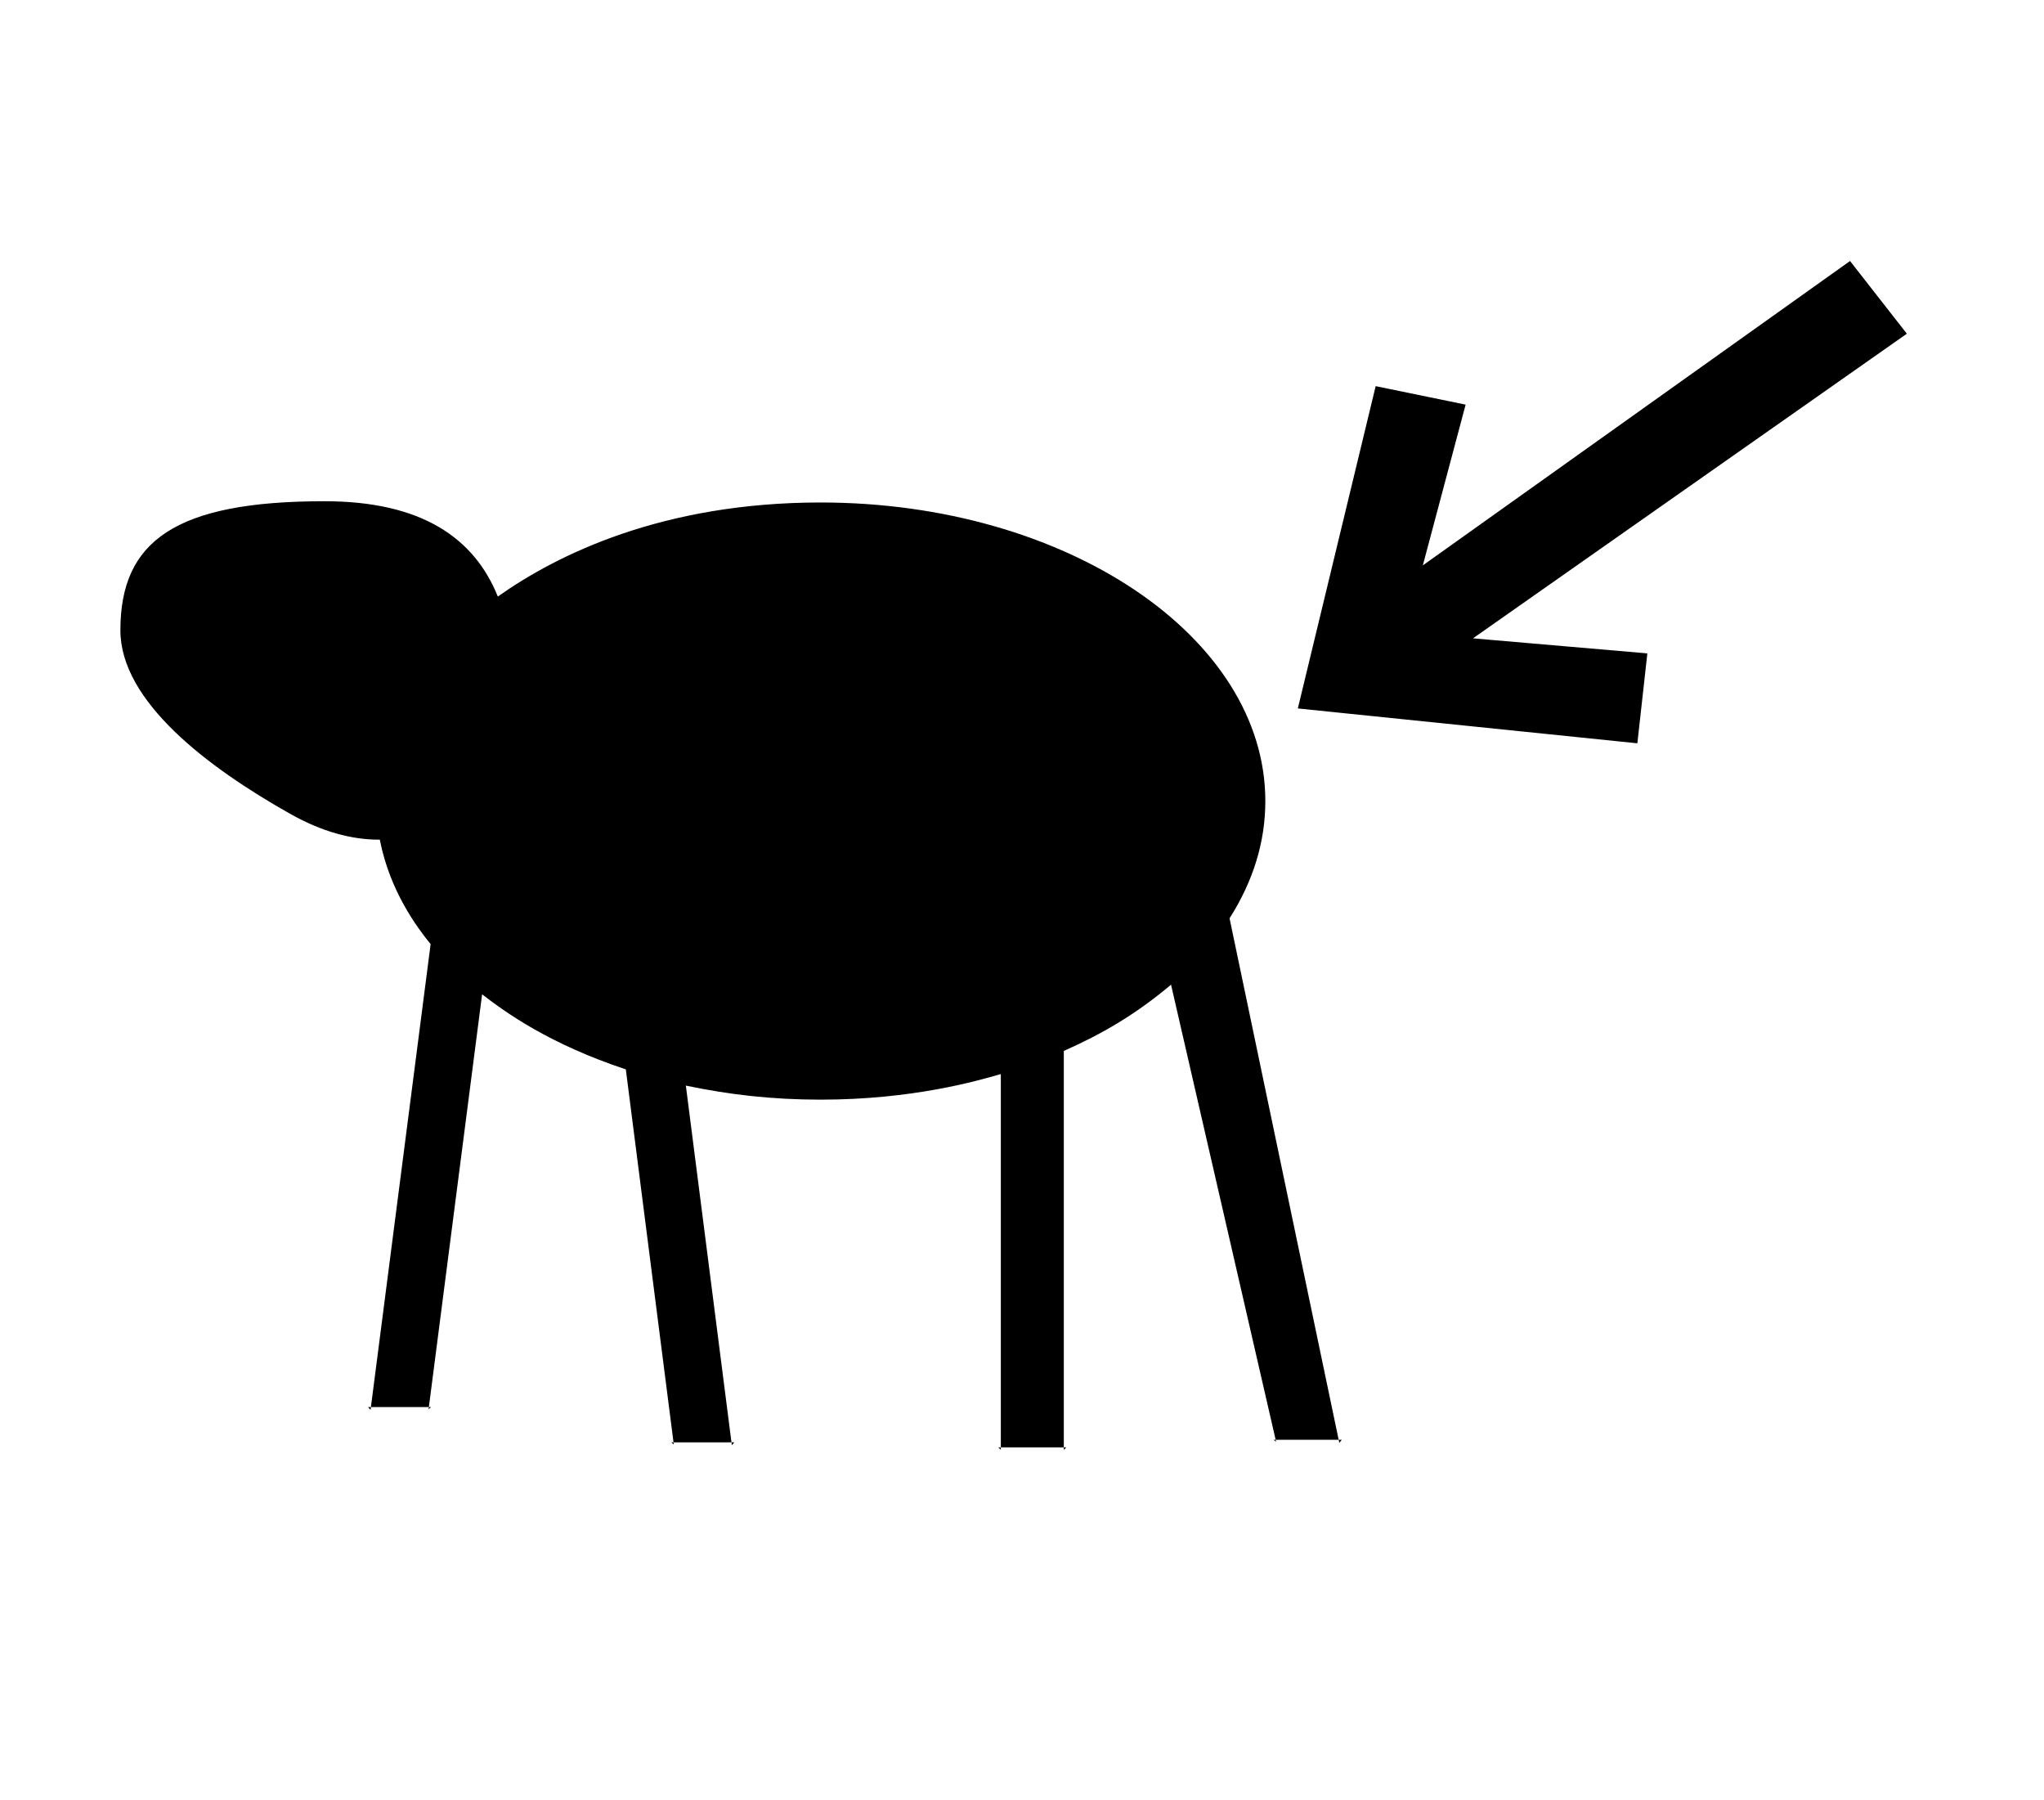 <?xml version="1.0" standalone="no"?>
<!DOCTYPE svg PUBLIC "-//W3C//DTD SVG 1.1//EN" "http://www.w3.org/Graphics/SVG/1.1/DTD/svg11.dtd" >
<svg xmlns="http://www.w3.org/2000/svg" xmlns:xlink="http://www.w3.org/1999/xlink" version="1.1" viewBox="-10 0 1136 1000">
  <g transform="matrix(1 0 0 -1 0 800)">
   <path fill="currentColor"
d="M900 387l-188.699 19.363l43.26 179.079l49.993 -10.27l-23.786 -89.32l237.432 169.126l31.575 -40.399l-241.129 -169.258l96.906 -8.361zM446.138 520.802c136.245 0 247.1 -74.505 247.1 -165.9c0 -22.645 -6.651 -44.276 -19.882 -65.157
l60.645 -289.744h-35.02l-58.147 252.871c-20.072 -16.833 -38.512 -27.439 -59.597 -36.807v-220.265h-35v207.43c-13.163 -3.85 -49.3 -14.229 -100.1 -14.229c-27.111 0 -50.721 2.752 -74.955 7.8l25.351 -198.2h-32.211l-26.505 207.213
c-42.559 14.138 -66.645 31.518 -79.875 41.707l-29.589 -229.319h-32.212l33.188 257.205c-7.396 9.12 -22.699 29.422 -28.236 58.062c-0.215 0 -0.431 -0.003 -0.646 -0.003c-14.844 0 -31.352 4.314 -49.023 14.259
c-45.853 25.8 -94.512 62.503 -94.512 102.078c0 49.565 30.492 71.7 113.426 71.7c53.778 0 83.18 -20.256 96.344 -52.965c32.976 23.344 91.564 52.266 179.455 52.266zM196.142 18.2h-1.592l1.388 -1.581zM228.354 18.2
l-0.158 -1.22l1.389 1.22h-1.23zM364.322 -1.4h-1.232l1.388 -1.221zM396.533 -1.4l0.201 -1.579l1.389 1.579h-1.59zM546.237 -4.2h-1.4l1.4 -1.399v1.399zM581.237 -4.2v-1.399l1.4 1.399h-1.4z
M698.98 0h-1.114l1.363 -1.084zM734 0l0.354 -1.688l1.369 1.688h-1.724z" />
  </g>

</svg>

